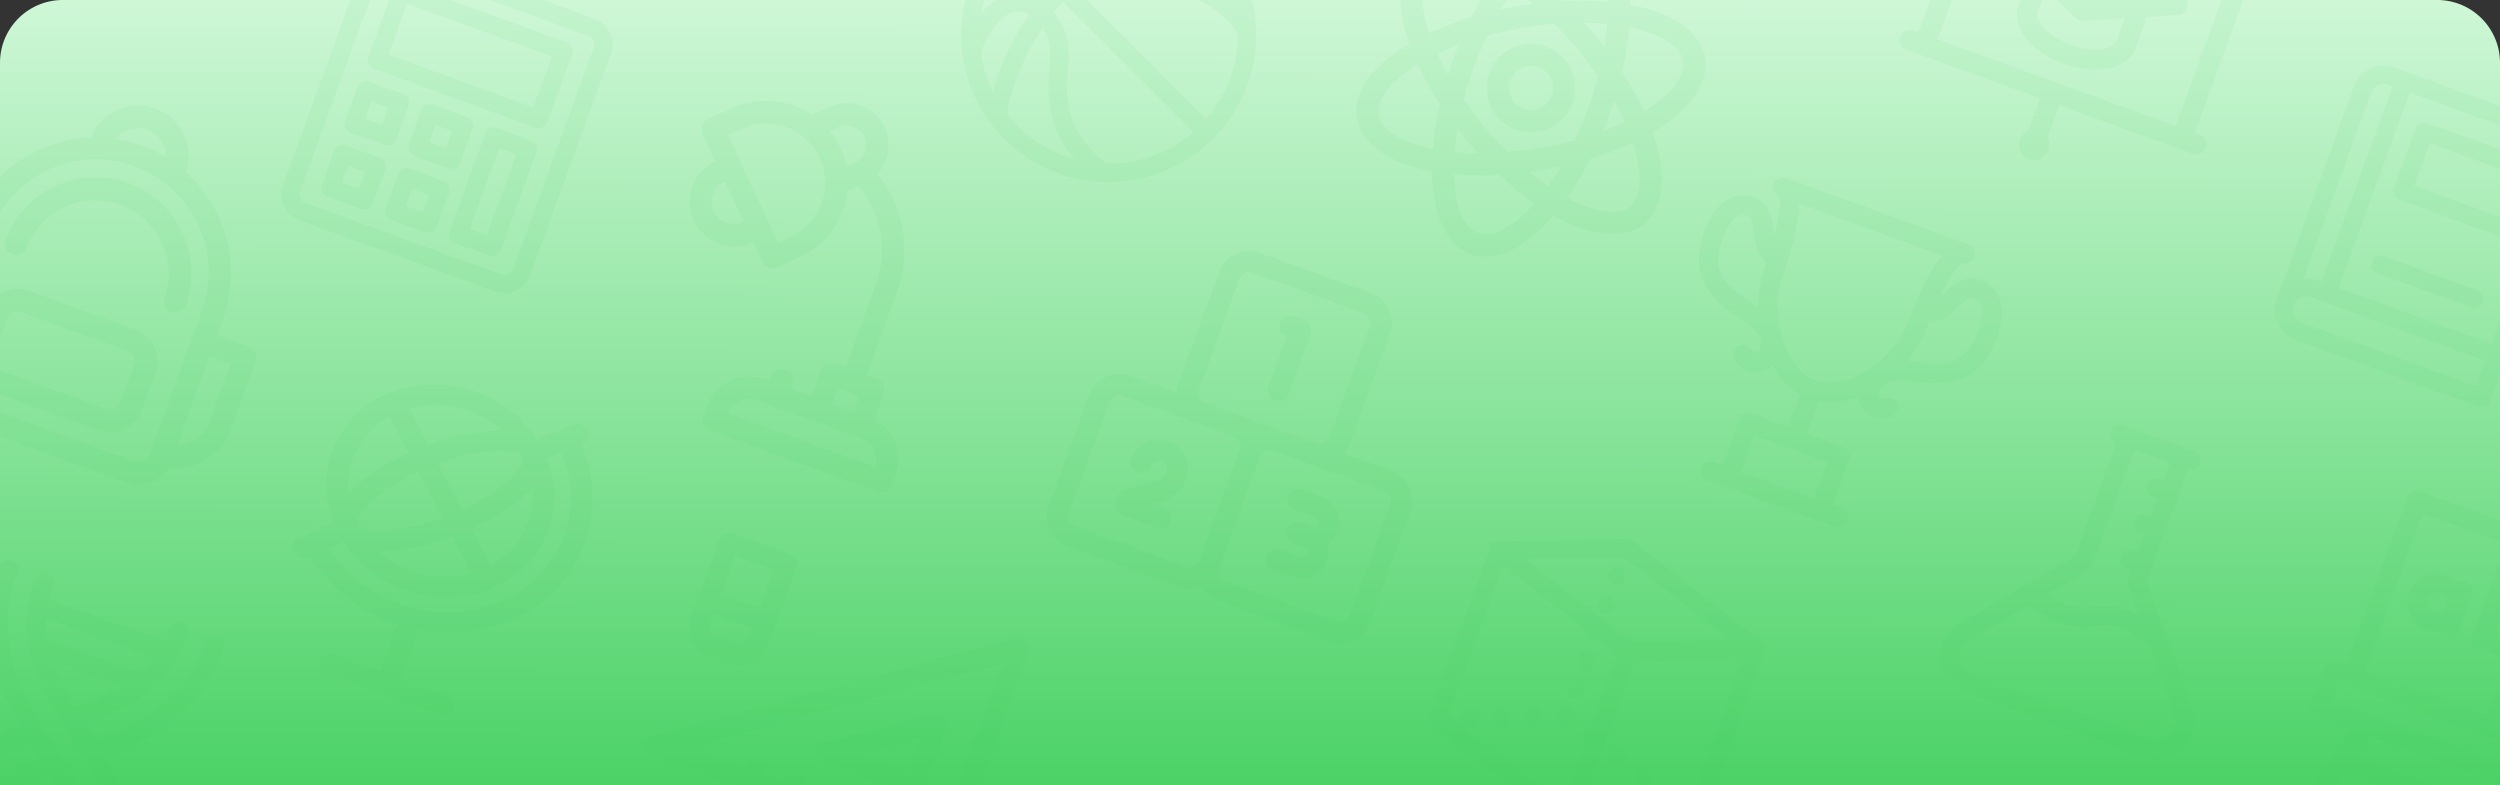 <svg xmlns="http://www.w3.org/2000/svg" xmlns:xlink="http://www.w3.org/1999/xlink" width="398" height="125" viewBox="0 0 398 125">
  <rect x="0" y="0" width="398" height="125" fill="#333333" stroke="none"/>
  <defs>
    <linearGradient id="linear-gradient" x1="0.538" y1="1" x2="0.54" gradientUnits="objectBoundingBox">
      <stop offset="0" stop-color="#2680eb"/>
      <stop offset="1" stop-color="#6bb1fe"/>
    </linearGradient>
    <linearGradient id="linear-gradient-2" x1="0.538" y1="1" x2="0.54" gradientUnits="objectBoundingBox">
      <stop offset="0" stop-color="#4bd266"/>
      <stop offset="1" stop-color="#cff7d7"/>
    </linearGradient>
    <clipPath id="clip-path">
      <path id="Rectangle_301" data-name="Rectangle 301" d="M10,0H388a10,10,0,0,1,10,10V125a0,0,0,0,1,0,0H0a0,0,0,0,1,0,0V10A10,10,0,0,1,10,0Z" transform="translate(829 894)" fill="url(#linear-gradient)"/>
    </clipPath>
  </defs>
  <g id="bg-slb" transform="translate(-415 -1316)">
    <path id="Path_1648" data-name="Path 1648" d="M10,0H388a10,10,0,0,1,10,10V125H0V10A10,10,0,0,1,10,0Z" transform="translate(415 1316)" fill="url(#linear-gradient-2)"/>
    <g id="Mask_Group_1277" data-name="Mask Group 1277" transform="translate(-414 422)" clip-path="url(#clip-path)">
      <g id="Group_1454" data-name="Group 1454" transform="translate(4)">
        <g id="_004-calculator" data-name="004-calculator" transform="translate(861.827 875.942) rotate(20)" opacity="0.07">
          <path id="Path_1649" data-name="Path 1649" d="M116.879,56H89.444A1.444,1.444,0,0,0,88,57.444V69a1.444,1.444,0,0,0,1.444,1.444h27.435A1.444,1.444,0,0,0,118.323,69V57.444A1.444,1.444,0,0,0,116.879,56Zm-1.444,11.552H90.888V58.888h24.547Z" transform="translate(-58.224 -50.946)" fill="#42be5a"/>
          <path id="Path_1650" data-name="Path 1650" d="M61.543,0H28.332A4.337,4.337,0,0,0,24,4.332V41.875a4.337,4.337,0,0,0,4.332,4.332H61.543a4.337,4.337,0,0,0,4.332-4.332V4.332A4.337,4.337,0,0,0,61.543,0Zm1.444,41.875a1.446,1.446,0,0,1-1.444,1.444H28.332a1.446,1.446,0,0,1-1.444-1.444V4.332a1.446,1.446,0,0,1,1.444-1.444H61.543a1.446,1.446,0,0,1,1.444,1.444Z" fill="#42be5a"/>
          <path id="Path_1651" data-name="Path 1651" d="M95.22,240H89.444A1.444,1.444,0,0,0,88,241.444v5.776a1.444,1.444,0,0,0,1.444,1.444H95.22a1.444,1.444,0,0,0,1.444-1.444v-5.776A1.444,1.444,0,0,0,95.22,240Zm-1.444,5.776H90.888v-2.888h2.888Z" transform="translate(-58.224 -218.341)" fill="#42be5a"/>
          <path id="Path_1652" data-name="Path 1652" d="M215.22,240h-5.776A1.444,1.444,0,0,0,208,241.444v5.776a1.444,1.444,0,0,0,1.444,1.444h5.776a1.444,1.444,0,0,0,1.444-1.444v-5.776A1.444,1.444,0,0,0,215.22,240Zm-1.444,5.776h-2.888v-2.888h2.888Z" transform="translate(-167.394 -218.341)" fill="#42be5a"/>
          <path id="Path_1653" data-name="Path 1653" d="M95.22,360H89.444A1.444,1.444,0,0,0,88,361.444v5.776a1.444,1.444,0,0,0,1.444,1.444H95.22a1.444,1.444,0,0,0,1.444-1.444v-5.776A1.444,1.444,0,0,0,95.22,360Zm-1.444,5.776H90.888v-2.888h2.888Z" transform="translate(-58.224 -327.511)" fill="#42be5a"/>
          <path id="Path_1654" data-name="Path 1654" d="M215.22,360h-5.776A1.444,1.444,0,0,0,208,361.444v5.776a1.444,1.444,0,0,0,1.444,1.444h5.776a1.444,1.444,0,0,0,1.444-1.444v-5.776A1.444,1.444,0,0,0,215.22,360Zm-1.444,5.776h-2.888v-2.888h2.888Z" transform="translate(-167.394 -327.511)" fill="#42be5a"/>
          <path id="Path_1655" data-name="Path 1655" d="M335.22,240h-5.776A1.444,1.444,0,0,0,328,241.444V258.05a1.444,1.444,0,0,0,1.444,1.444h5.776a1.444,1.444,0,0,0,1.444-1.444V241.444A1.444,1.444,0,0,0,335.22,240Zm-1.444,16.606h-2.888V242.888h2.888Z" transform="translate(-276.565 -218.341)" fill="#42be5a"/>
        </g>
        <g id="_003-backpack" data-name="003-backpack" transform="translate(822.713 901.466) rotate(20)" opacity="0.07">
          <path id="Path_1656" data-name="Path 1656" d="M55.7,30.547H50.312v-2.7A21.6,21.6,0,0,0,36.83,7.861a8.083,8.083,0,0,0-16.16,0A21.6,21.6,0,0,0,7.187,27.852v2.7H1.8a1.8,1.8,0,0,0-1.8,1.8v11.68a9,9,0,0,0,7.238,8.813,5.4,5.4,0,0,0,5.34,4.664H44.922a5.4,5.4,0,0,0,5.34-4.664A9,9,0,0,0,57.5,44.023V32.344A1.8,1.8,0,0,0,55.7,30.547ZM28.75,3.594a4.5,4.5,0,0,1,4.278,3.122,21.645,21.645,0,0,0-8.556,0A4.5,4.5,0,0,1,28.75,3.594ZM3.594,44.023V34.141H7.187V49.106A5.4,5.4,0,0,1,3.594,44.023Zm43.125,8.086a1.8,1.8,0,0,1-1.8,1.8H12.578a1.8,1.8,0,0,1-1.8-1.8V27.852a17.969,17.969,0,1,1,35.937,0Zm7.188-8.086a5.4,5.4,0,0,1-3.594,5.083V34.141h3.594Z" fill="#42be5a"/>
          <path id="Path_1657" data-name="Path 1657" d="M135.273,112A15.291,15.291,0,0,0,120,127.273a1.8,1.8,0,0,0,3.594,0,11.68,11.68,0,0,1,23.359,0,1.8,1.8,0,0,0,3.594,0A15.291,15.291,0,0,0,135.273,112Z" transform="translate(-106.523 -99.422)" fill="#42be5a"/>
          <path id="Path_1658" data-name="Path 1658" d="M151.359,304H133.391A5.4,5.4,0,0,0,128,309.391v6.289a5.4,5.4,0,0,0,5.391,5.391h17.969a5.4,5.4,0,0,0,5.391-5.391v-6.289A5.4,5.4,0,0,0,151.359,304Zm1.8,11.68a1.8,1.8,0,0,1-1.8,1.8H133.391a1.8,1.8,0,0,1-1.8-1.8v-6.289a1.8,1.8,0,0,1,1.8-1.8h17.969a1.8,1.8,0,0,1,1.8,1.8Z" transform="translate(-113.625 -269.859)" fill="#42be5a"/>
        </g>
        <g id="_015-school_supplies" data-name="015-school supplies" transform="translate(940.07 978.312) rotate(20)" opacity="0.07">
          <path id="Path_1659" data-name="Path 1659" d="M49.812.3.707,34.671a1.638,1.638,0,0,0,.939,2.978h49.1a1.637,1.637,0,0,0,1.637-1.637V1.639A1.638,1.638,0,0,0,49.812.3Zm-.7,34.077H45.84v-.818a1.637,1.637,0,0,0-3.274,0v.818H39.293v-.818a1.637,1.637,0,0,0-3.274,0v.818H32.746v-.818a1.637,1.637,0,0,0-3.274,0v.818H26.2v-.818a1.637,1.637,0,0,0-3.274,0v.818H19.651v-.818a1.637,1.637,0,0,0-3.274,0v.818H6.839L49.114,4.783Z" transform="translate(0 0)" fill="#42be5a"/>
          <path id="Path_1660" data-name="Path 1660" d="M255.435,167.392h14.958a1.637,1.637,0,0,0,1.637-1.637v-10.47a1.638,1.638,0,0,0-2.576-1.341L254.5,164.415A1.638,1.638,0,0,0,255.435,167.392Zm13.321-8.963v5.69h-8.128Z" transform="translate(-227.826 -137.928)" fill="#42be5a"/>
          <path id="Path_1661" data-name="Path 1661" d="M.012,1.658V14.752a4.916,4.916,0,0,0,4.91,4.91H8.2a4.916,4.916,0,0,0,4.91-4.91V1.658A1.637,1.637,0,0,0,11.47.021H1.649A1.637,1.637,0,0,0,.012,1.658ZM8.2,16.389H4.922a1.639,1.639,0,0,1-1.637-1.637V13.116H9.833v1.637A1.639,1.639,0,0,1,8.2,16.389ZM9.833,3.295V9.842H3.286V3.295Z" transform="translate(-0.003 -0.019)" fill="#42be5a"/>
          <path id="Path_1662" data-name="Path 1662" d="M55.48,425.842h-40.1a1.637,1.637,0,0,1-.8-.21l-5.729-3.222a1.637,1.637,0,0,1-.019-2.842l5.729-3.325a1.636,1.636,0,0,1,.822-.221h40.1a1.637,1.637,0,0,1,1.637,1.637v6.547A1.637,1.637,0,0,1,55.48,425.842Zm-39.673-3.274H53.843v-3.274H15.818l-2.87,1.666Z" transform="translate(-7.184 -373.462)" fill="#42be5a"/>
        </g>
        <g id="_022-table_lamp" data-name="022-table lamp" transform="translate(903.169 889.379) rotate(20)" opacity="0.07">
          <path id="Path_1663" data-name="Path 1663" d="M81.758,46.251v-4.5a1.777,1.777,0,0,0-1.777-1.777H78.2V25.763a19.146,19.146,0,0,0-9.38-16.439A6.688,6.688,0,0,0,57.947,1.961L55.856,4.052a13.011,13.011,0,0,0-12.336,3.4L40.555,10.3a1.777,1.777,0,0,0-.027,2.539l3.4,3.4A7.1,7.1,0,1,0,53.975,26.283l2.434,2.434a1.777,1.777,0,0,0,2.485.026c4-3.837,2.76-2.636,3-2.88a13.011,13.011,0,0,0,3.418-12.35l1.338-1.337a15.581,15.581,0,0,1,8,13.588V39.976H72.875A1.777,1.777,0,0,0,71.1,41.752v4.442H67.545v-.888a1.777,1.777,0,0,0-3.553,0v.888H63.1A7.114,7.114,0,0,0,56,53.3v1.777a1.777,1.777,0,0,0,1.777,1.777H86.2a1.777,1.777,0,0,0,1.777-1.777V53.3a7.116,7.116,0,0,0-6.218-7.049ZM48.891,24.874a3.556,3.556,0,0,1-2.449-6.124l5.02,5.02A3.561,3.561,0,0,1,48.891,24.874ZM59.4,23.337l-1.708,1.637L44.324,11.607l1.694-1.624A9.453,9.453,0,0,1,59.4,23.337ZM59.41,5.523l1.049-1.049a3.136,3.136,0,0,1,5.115,3.418c-.316.763-.742,1.081-1.729,2.067A13.025,13.025,0,0,0,59.41,5.523ZM74.652,43.529H78.2v2.665H74.652ZM59.55,53.3A3.557,3.557,0,0,1,63.1,49.747H80.87A3.557,3.557,0,0,1,84.423,53.3Z" transform="translate(0 0)" fill="#42be5a"/>
        </g>
        <g id="_025-dna" data-name="025-dna" transform="translate(772.763 963.454) rotate(20)" opacity="0.07">
          <path id="Path_1664" data-name="Path 1664" d="M140.249,24.377c7.344-6.253,11.805-12.979,11.757-22.864a1.52,1.52,0,1,0-3.041.015c.045,9.229-4.3,15.179-11.1,20.882-.8-.638-1.59-1.262-2.433-1.927,6.456-5.328,10.534-10.471,10.492-18.94a1.52,1.52,0,0,0-3.041.015,20.313,20.313,0,0,1-.111,2.258H123.23a20.4,20.4,0,0,1-.111-2.258,1.52,1.52,0,1,0-3.041-.015c-.051,10.27,5.907,15.368,13.843,21.621,7.3,5.753,15.044,11.849,15.044,23.984a1.52,1.52,0,0,0,3.041,0c0-9.786-4.391-16.479-11.757-22.771Zm1.925-17.52A16.087,16.087,0,0,1,140.926,9.9H125.072a16.058,16.058,0,0,1-1.246-3.041Zm-15.057,6.082h11.764A40.183,40.183,0,0,1,133,18.544,40.208,40.208,0,0,1,127.118,12.939Z" transform="translate(-57.919)" fill="#42be5a"/>
          <path id="Path_1665" data-name="Path 1665" d="M59.118,1.53a1.52,1.52,0,0,0-3.041-.015c-.049,9.852,4.367,16.559,11.757,22.863-7.3,6.233-11.757,12.9-11.757,22.771a1.52,1.52,0,0,0,3.041,0c0-9.178,4.326-15.114,11.1-20.807.809.648,1.612,1.279,2.433,1.926C66.245,33.559,62.159,38.7,62.159,47.149a1.52,1.52,0,0,0,3.041,0,20.4,20.4,0,0,1,.124-2.281H84.84a20.441,20.441,0,0,1,.125,2.281,1.52,1.52,0,0,0,3.041,0c0-21.762-29.005-21.9-28.888-45.619ZM75.083,30.208A40.4,40.4,0,0,1,80.9,35.746H69.263A40.365,40.365,0,0,1,75.083,30.208Zm-9.144,11.62A16.183,16.183,0,0,1,67.2,38.787H82.962a16.172,16.172,0,0,1,1.264,3.041Z" transform="translate(0 -0.002)" fill="#42be5a"/>
        </g>
        <g id="_014-basketball" data-name="014-basketball" transform="translate(978 876)" opacity="0.07">
          <path id="Path_1666" data-name="Path 1666" d="M40.117,6.883h0A23.5,23.5,0,0,0,6.883,40.117,23.5,23.5,0,0,0,40.117,6.883ZM38.04,8.96a20.438,20.438,0,0,1,5.305,9.172,16.056,16.056,0,0,0-4.3-2.825,19.309,19.309,0,0,0-9.894-1.228c-2.591.2-4.578.345-6.673-1.133a36.388,36.388,0,0,1,13.65-5.678A20.67,20.67,0,0,1,38.04,8.96ZM23.219,44.05A16.567,16.567,0,0,1,18.013,37.9a16.616,16.616,0,0,1-1-8.529c.227-3.01.462-6.114-2.238-9.335q.711-.873,1.481-1.705L36.964,39.041A20.509,20.509,0,0,1,23.219,44.05ZM3.131,26.243c1.418-3.53,3.45-5.962,5.347-6.38a3.027,3.027,0,0,1,2.354.509,39.333,39.333,0,0,0-5.762,12.25A20.537,20.537,0,0,1,3.131,26.243Zm4.714-9.249a8.542,8.542,0,0,0-4.631,3.2A20.442,20.442,0,0,1,7.959,10.036l6.214,6.214q-.807.87-1.558,1.782a5.973,5.973,0,0,0-4.769-1.039Zm2.191-9.035A20.443,20.443,0,0,1,20.194,3.214a8.534,8.534,0,0,0-3.2,4.649,5.975,5.975,0,0,0,1.043,4.752q-.911.75-1.782,1.558Zm9.824.527c.412-1.894,2.85-3.935,6.384-5.355a20.535,20.535,0,0,1,6.377,1.939,39.328,39.328,0,0,0-12.25,5.762A3.029,3.029,0,0,1,19.86,8.486ZM7.269,36.125a36.393,36.393,0,0,1,5.678-13.65c1.478,2.094,1.329,4.082,1.133,6.673a19.309,19.309,0,0,0,1.228,9.895,16.052,16.052,0,0,0,2.824,4.3A20.437,20.437,0,0,1,8.96,38.04a20.662,20.662,0,0,1-1.691-1.914Zm31.772.838L18.329,16.252q.832-.768,1.705-1.481c3.222,2.7,6.326,2.466,9.335,2.238a16.617,16.617,0,0,1,8.528,1,16.572,16.572,0,0,1,6.152,5.206A20.509,20.509,0,0,1,39.041,36.964Z" fill="#42be5a"/>
        </g>
        <g id="_023-cubes_stack" data-name="023-cubes stack" transform="translate(1008.858 928.136) rotate(20)" opacity="0.07">
          <path id="Path_1667" data-name="Path 1667" d="M49.3,25.5H41.36a5.076,5.076,0,0,0,.292-1.7V5.1a5.106,5.106,0,0,0-5.1-5.1h-18.7a5.106,5.106,0,0,0-5.1,5.1V23.8a5.076,5.076,0,0,0,.292,1.7H5.1A5.106,5.106,0,0,0,0,30.6V49.3a5.106,5.106,0,0,0,5.1,5.1H23.8a5.08,5.08,0,0,0,3.4-1.3,5.079,5.079,0,0,0,3.4,1.3H49.3a5.106,5.106,0,0,0,5.1-5.1V30.6A5.106,5.106,0,0,0,49.3,25.5ZM16.151,23.8V5.1a1.7,1.7,0,0,1,1.7-1.7h18.7a1.7,1.7,0,0,1,1.7,1.7V23.8a1.7,1.7,0,0,1-1.7,1.7h-18.7A1.7,1.7,0,0,1,16.151,23.8ZM23.8,51H5.1a1.7,1.7,0,0,1-1.7-1.7V30.6a1.7,1.7,0,0,1,1.7-1.7H23.8a1.7,1.7,0,0,1,1.7,1.7V49.3A1.7,1.7,0,0,1,23.8,51ZM51,49.3A1.7,1.7,0,0,1,49.3,51H30.6a1.7,1.7,0,0,1-1.7-1.7V30.6a1.7,1.7,0,0,1,1.7-1.7H49.3A1.7,1.7,0,0,1,51,30.6Z" fill="#42be5a"/>
          <path id="Path_1668" data-name="Path 1668" d="M337.1,312h-3.4a1.7,1.7,0,0,0,0,3.4h3.4a.85.85,0,0,1,0,1.7h-1.7a1.7,1.7,0,0,0,0,3.4h1.7a.85.85,0,0,1,0,1.7h-3.4a1.7,1.7,0,1,0,0,3.4h3.4a4.255,4.255,0,0,0,3.4-6.8A4.255,4.255,0,0,0,337.1,312Z" transform="translate(-296.723 -278.848)" fill="#42be5a"/>
          <path id="Path_1669" data-name="Path 1669" d="M101.35,316.675a4.675,4.675,0,1,0-9.35,0,1.7,1.7,0,0,0,3.4,0,1.275,1.275,0,0,1,2.55,0,2.434,2.434,0,0,1-1.017,1.977l-4.221,3.015A1.7,1.7,0,0,0,92,323.051v.85a1.7,1.7,0,0,0,1.7,1.7h5.95a1.7,1.7,0,1,0,0-3.4H97.815l1.094-.782A5.841,5.841,0,0,0,101.35,316.675Z" transform="translate(-82.225 -278.848)" fill="#42be5a"/>
          <path id="Path_1670" data-name="Path 1670" d="M233.7,75.4v8.5a1.7,1.7,0,1,0,3.4,0V73.7a1.7,1.7,0,0,0-1.7-1.7h-1.7a1.7,1.7,0,0,0,0,3.4Z" transform="translate(-207.349 -64.35)" fill="#42be5a"/>
        </g>
        <g id="_007-geometry" data-name="007-geometry" transform="translate(1065.287 972.811) rotate(20)" opacity="0.07">
          <path id="Path_1671" data-name="Path 1671" d="M46.764,9.585a1.461,1.461,0,0,0-.841-1.322C45.768,8.191,20.891.153,20.866.146a1.455,1.455,0,0,0-.93.039C-.422,8.013.853,7.509.662,7.634a1.465,1.465,0,0,0-.62.886C-.026,8.809.008,37.461.01,37.486a1.467,1.467,0,0,0,.643,1.078c.242.162-1.223-.337,25.2,8.213a1.467,1.467,0,0,0,.568.066c.318-.026-.828.382,19.4-7.4a1.47,1.47,0,0,0,.8-.75c.207-.447.136,1.474.136-29.108Zm-40.92-.85L20.5,3.1,40.923,9.7,26.264,15.342ZM27.767,17.9l16.074-6.182V37.076L27.767,43.259ZM2.926,36.286V10.863l16.1,5.209a1.46,1.46,0,0,0,2.434.787l3.384,1.095V30.313a1.461,1.461,0,0,0,0,2.676V43.378Z" transform="translate(0 0)" fill="#42be5a"/>
          <path id="Path_1672" data-name="Path 1672" d="M373.147,364.951a1.461,1.461,0,1,0,.941,1.84,1.461,1.461,0,0,0-.941-1.84Z" transform="translate(-337.332 -331.476)" fill="#42be5a"/>
          <path id="Path_1673" data-name="Path 1673" d="M318.747,347.351a1.461,1.461,0,1,0,.941,1.839A1.461,1.461,0,0,0,318.747,347.351Z" transform="translate(-287.9 -315.483)" fill="#42be5a"/>
          <path id="Path_1674" data-name="Path 1674" d="M427.548,382.55a1.461,1.461,0,1,0,.94,1.839A1.461,1.461,0,0,0,427.548,382.55Z" transform="translate(-386.764 -347.468)" fill="#42be5a"/>
          <circle id="Ellipse_221" data-name="Ellipse 221" cx="1.461" cy="1.461" r="1.461" transform="translate(19 23.833)" fill="#42be5a"/>
          <circle id="Ellipse_222" data-name="Ellipse 222" cx="1.461" cy="1.461" r="1.461" transform="translate(19 19.083)" fill="#42be5a"/>
          <circle id="Ellipse_223" data-name="Ellipse 223" cx="1.461" cy="1.461" r="1.461" transform="translate(19 9.585)" fill="#42be5a"/>
          <circle id="Ellipse_224" data-name="Ellipse 224" cx="1.461" cy="1.461" r="1.461" transform="translate(19 4.836)" fill="#42be5a"/>
          <path id="Path_1675" data-name="Path 1675" d="M104.971,352.174a1.461,1.461,0,1,0,1.888.839A1.46,1.46,0,0,0,104.971,352.174Z" transform="translate(-94.533 -319.842)" fill="#42be5a"/>
          <path id="Path_1676" data-name="Path 1676" d="M52.971,372.174a1.461,1.461,0,1,0,1.888.839A1.46,1.46,0,0,0,52.971,372.174Z" transform="translate(-47.282 -338.015)" fill="#42be5a"/>
          <path id="Path_1677" data-name="Path 1677" d="M156.971,332.174a1.461,1.461,0,1,0,1.888.839A1.46,1.46,0,0,0,156.971,332.174Z" transform="translate(-141.784 -301.668)" fill="#42be5a"/>
          <path id="Path_1678" data-name="Path 1678" d="M210.943,313.267a1.461,1.461,0,1,0-1.008,1.683A1.459,1.459,0,0,0,210.943,313.267Z" transform="translate(-189.049 -283.51)" fill="#42be5a"/>
        </g>
        <g id="_019-globe" data-name="019-globe" transform="translate(830.442 929.926) rotate(20)" opacity="0.07">
          <path id="Path_1679" data-name="Path 1679" d="M92.48,33.339A20.939,20.939,0,0,0,93.671,2.923l.219-.2a1.5,1.5,0,0,0,0-2.256,1.866,1.866,0,0,0-2.47,0L86.864,4.629A19.664,19.664,0,0,0,62.224,5.7h0a15.722,15.722,0,0,0-1.176,22.506l-4.557,4.162a1.5,1.5,0,0,0,0,2.256,1.866,1.866,0,0,0,2.47,0l.219-.2a25.718,25.718,0,0,0,16.884,5.438v7.992H68.2a1.6,1.6,0,1,0,0,3.19H87.416a1.6,1.6,0,1,0,0-3.19H79.557v-8.33A25.1,25.1,0,0,0,92.48,33.339ZM85.688,7.959c.321.294.582,1.535-.731,4.134a29.153,29.153,0,0,1-5.46,7.131l-6.142-5.61a32.014,32.014,0,0,1,7.807-4.987,9.549,9.549,0,0,1,3.528-.906,1.562,1.562,0,0,1,1,.238ZM77.027,21.48a32.013,32.013,0,0,1-7.807,4.987c-2.845,1.2-4.2.961-4.526.667S64.111,25.6,65.424,23a29.152,29.152,0,0,1,5.46-7.131Zm2.463,2.25L84.38,28.2A16.047,16.047,0,0,1,69.16,29.937,33.248,33.248,0,0,0,79.49,23.73Zm7.36,2.21-4.89-4.466c2.681-2.637,5.48-6.089,6.795-9.436A12.644,12.644,0,0,1,86.85,25.94ZM81.222,5.158a33.182,33.182,0,0,0-10.331,6.206L66,6.9a16.041,16.041,0,0,1,15.221-1.74Zm-17.691,4,4.89,4.466c-2.681,2.637-5.48,6.089-6.795,9.436A12.644,12.644,0,0,1,63.532,9.154Zm-1.874,23.01,1.86-1.7a19.662,19.662,0,0,0,24.64-1.074A15.722,15.722,0,0,0,89.334,6.885l1.86-1.7a17.945,17.945,0,0,1-1.183,25.9A22.429,22.429,0,0,1,61.658,32.164Z" transform="translate(0 0)" fill="#42be5a"/>
        </g>
        <g id="_009-trophy" data-name="009-trophy" transform="translate(1100.602 919.168) rotate(20)" opacity="0.07">
          <path id="Path_1680" data-name="Path 1680" d="M44.1,4.642c-3.358,0-4.331,3.047-5.318,4.816.492-5.091,1.357-6.18,1.557-6.367A1.547,1.547,0,0,0,40.232,0H9.284a1.547,1.547,0,0,0-.107,3.091c.2.187,1.065,1.275,1.557,6.367-.993-1.779-1.96-4.816-5.318-4.816C2.917,4.642,0,6.668,0,12.379c0,3.783,1.1,6.516,3.376,8.355a16.162,16.162,0,0,0,6.435,2.694c3.789.958,4.889,1.462,4.889,3.784a.642.642,0,0,1-1.094.453,1.547,1.547,0,1,0-2.188,2.188,3.736,3.736,0,0,0,6.046-1.107,11.68,11.68,0,0,0,5.747,2.847v5.544h-6.19a1.547,1.547,0,0,0-1.547,1.547v7.737H13.926a1.547,1.547,0,1,0,0,3.095H35.59a1.547,1.547,0,1,0,0-3.095H34.043V38.685A1.547,1.547,0,0,0,32.5,37.137h-6.19V31.593a11.681,11.681,0,0,0,5.747-2.847A3.736,3.736,0,0,0,38.1,29.854a1.547,1.547,0,1,0-2.188-2.188.642.642,0,0,1-1.094-.453v-.133c0-2.217,1.267-2.735,4.889-3.651a16.165,16.165,0,0,0,6.435-2.694c2.272-1.839,3.376-4.571,3.376-8.355,0-5.711-2.918-7.737-5.416-7.737ZM30.948,46.422H18.569v-6.19H30.948ZM3.095,12.379c0-2.141.608-4.642,2.321-4.642.843,0,1.244.532,2.1,2.239C8.2,11.349,9.1,13.138,11,13.728a19.293,19.293,0,0,0,1.169,7.123c-4.587-1.309-9.078-1.456-9.078-8.471ZM24.758,28.627c-5.711,0-10.488-7.71-10.615-13.459-.073-3.281-.335-8.983-1.49-12.073h24.21c-1.155,3.089-1.417,8.792-1.49,12.073-.128,5.738-4.9,13.459-10.615,13.459ZM37.343,20.85a19.267,19.267,0,0,0,1.169-7.123C42,12.65,41.992,7.737,44.1,7.737c1.713,0,2.321,2.5,2.321,4.642C46.422,19.375,41.966,19.531,37.343,20.85Z" transform="translate(0 0)" fill="#42be5a"/>
        </g>
        <g id="_020-atom" data-name="020-atom" transform="translate(1057.581 887.899) rotate(20)" opacity="0.07">
          <path id="Path_1681" data-name="Path 1681" d="M199.264,192.271a7.03,7.03,0,1,0,7.03,7.03A7.038,7.038,0,0,0,199.264,192.271Zm0,10.545a3.515,3.515,0,1,1,3.515-3.515A3.519,3.519,0,0,1,199.264,202.816Z" transform="translate(-181.911 -184.22)" fill="#42be5a"/>
          <path id="Path_1682" data-name="Path 1682" d="M71.785,28.151c9.3-11.294,4.246-20.26-10.3-17.835-5.132-13.7-15.422-13.807-20.594,0C26.463,7.91,21.224,16.767,30.6,28.151c-9.486,11.522-3.925,20.207,10.3,17.835,5.116,13.657,15.418,13.82,20.594,0C75.917,48.392,81.156,39.534,71.785,28.151Zm.714-12.3c1.2,2.078.06,5.672-3.108,9.666a50.157,50.157,0,0,0-5.456-4.722,50.152,50.152,0,0,0-1.362-7.09C65.746,13.231,70.9,13.072,72.5,15.848Zm-12.535,22.4c-.24,1.286-.523,2.5-.842,3.645-1.168-.3-2.363-.667-3.576-1.095C57.046,40.01,58.5,39.173,59.964,38.246Zm-8.774.779a59.534,59.534,0,0,1-9.418-5.437,59.62,59.62,0,0,1,0-10.875,59.527,59.527,0,0,1,9.418-5.437,59.534,59.534,0,0,1,9.418,5.437,59.62,59.62,0,0,1,0,10.875A59.527,59.527,0,0,1,51.19,39.025ZM46.834,40.8c-1.213.428-2.408.794-3.576,1.095-.319-1.142-.6-2.36-.842-3.645C43.848,39.152,45.3,39.991,46.834,40.8ZM38.06,30.7c-.993-.85-1.905-1.7-2.735-2.55.829-.847,1.742-1.7,2.735-2.55C37.991,27.313,37.991,28.989,38.06,30.7Zm4.356-12.646c.24-1.286.523-2.5.842-3.645,1.168.3,2.363.667,3.576,1.095-1.5.787-2.952,1.624-4.418,2.551ZM55.546,15.5c1.213-.428,2.408-.794,3.576-1.095q.478,1.713.842,3.645c-1.432-.906-2.882-1.745-4.418-2.551ZM64.32,25.6c.993.85,1.905,1.7,2.735,2.55-.829.847-1.742,1.7-2.735,2.55.069-1.712.069-3.388,0-5.1ZM51.19,3.545c2.4,0,4.942,2.784,6.817,7.525a50.136,50.136,0,0,0-6.817,2.364,50.141,50.141,0,0,0-6.817-2.364C46.248,6.33,48.791,3.545,51.19,3.545Zm-21.309,12.3c1.6-2.774,6.745-2.618,9.926-2.145a50.151,50.151,0,0,0-1.363,7.09,50.157,50.157,0,0,0-5.456,4.722c-3.168-3.994-4.308-7.588-3.108-9.666Zm0,24.605c-1.2-2.078-.06-5.672,3.108-9.666a50.159,50.159,0,0,0,5.456,4.722,50.136,50.136,0,0,0,1.363,7.09C36.628,43.071,31.48,43.223,29.881,40.453Zm21.309,12.3c-2.4,0-4.942-2.784-6.817-7.525a50.138,50.138,0,0,0,6.817-2.364,50.147,50.147,0,0,0,6.817,2.364C56.132,49.972,53.589,52.756,51.19,52.756ZM72.5,40.453c-1.6,2.773-6.742,2.619-9.926,2.145a50.135,50.135,0,0,0,1.362-7.09,50.156,50.156,0,0,0,5.456-4.722C72.559,34.781,73.7,38.376,72.5,40.453Z" transform="translate(-33.837 -13.07)" fill="#42be5a"/>
        </g>
        <g id="_013-book" data-name="013-book" transform="translate(1156.386 886.646) rotate(20)" opacity="0.07">
          <path id="Path_1683" data-name="Path 1683" d="M84,0H53.04A5.045,5.045,0,0,0,48,5.04v36a5.045,5.045,0,0,0,5.04,5.04H84a1.44,1.44,0,0,0,1.44-1.44V1.44A1.44,1.44,0,0,0,84,0Zm-1.44,36H56.639V2.88H82.558ZM50.88,5.04a2.162,2.162,0,0,1,2.16-2.16h.72V36a5.913,5.913,0,0,0-2.88.484ZM82.558,43.2H53.04a2.16,2.16,0,1,1,0-4.32H82.558Z" fill="#42be5a"/>
          <path id="Path_1684" data-name="Path 1684" d="M177.443,84.988H194.76a1.443,1.443,0,0,0,1.443-1.443v-10.1A1.443,1.443,0,0,0,194.76,72H177.443A1.443,1.443,0,0,0,176,73.443v10.1A1.443,1.443,0,0,0,177.443,84.988Zm1.443-10.1h14.431V82.1H178.886Z" transform="translate(-116.51 -65.506)" fill="#42be5a"/>
          <path id="Path_1685" data-name="Path 1685" d="M201.317,320H185.443a1.443,1.443,0,1,0,0,2.886h15.874a1.443,1.443,0,1,0,0-2.886Z" transform="translate(-123.788 -291.206)" fill="#42be5a"/>
        </g>
        <g id="_017-presentation" data-name="017-presentation" transform="translate(1141.393 861.914) rotate(20)" opacity="0.07">
          <path id="Path_1686" data-name="Path 1686" d="M50.052,9.687a1.615,1.615,0,0,0,1.615-1.615V1.615A1.615,1.615,0,0,0,50.052,0H1.615A1.615,1.615,0,0,0,0,1.615V8.073A1.615,1.615,0,0,0,1.615,9.687h.807V38.75H1.615a1.615,1.615,0,1,0,0,3.229h22.6v5.462a2.421,2.421,0,1,0,3.229,0V41.979h22.6a1.615,1.615,0,1,0,0-3.229h-.807V9.687ZM3.229,3.229H48.437V6.458H3.229ZM46.015,38.75H5.651V9.687H46.015Z" fill="#42be5a"/>
          <path id="Path_1687" data-name="Path 1687" d="M103.846,137.094l4.563,1.977v5.306c0,1.845,1.159,3.5,3.262,4.673,6.038,3.354,16.574,1.044,16.574-4.673v-5.306l4.563-1.977a1.616,1.616,0,0,0,0-2.963l-13.839-6a1.615,1.615,0,0,0-1.284,0l-13.839,6a1.616,1.616,0,0,0,0,2.963Zm21.17,7.283c0,1.223-2.606,3-6.689,3s-6.689-1.776-6.689-3V140.47l6.047,2.62a1.615,1.615,0,0,0,1.284,0l6.047-2.62Zm-6.689-13,9.778,4.237-9.778,4.237-9.778-4.237Z" transform="translate(-92.494 -115.084)" fill="#42be5a"/>
        </g>
        <g id="_018-chemistry" data-name="018-chemistry" transform="translate(1123.659 949.556) rotate(20)" opacity="0.07">
          <path id="Path_1688" data-name="Path 1688" d="M73.062,38.722,59.286,22.19V3.032a1.516,1.516,0,0,0,0-3.032H47.158a1.516,1.516,0,1,0,0,3.032V22.19L33.382,38.722a5.976,5.976,0,0,0,4.585,9.789H68.477A5.976,5.976,0,0,0,73.062,38.722ZM49.839,23.71a1.516,1.516,0,0,0,.351-.97V3.032h6.064V6.064H55.5a1.516,1.516,0,0,0,0,3.032h.758v3.032H55.5a1.516,1.516,0,0,0,0,3.032h.758v3.032H55.5a1.516,1.516,0,0,0,0,3.032h.758v1.516a1.516,1.516,0,0,0,.351.97l3.214,3.857A11.284,11.284,0,0,0,52.47,29c-1.372.784-3.733,1.437-7.476.52ZM68.477,45.479H37.966a2.94,2.94,0,0,1-2.256-4.816l7.153-8.584c3.66,1.168,7.774,1.463,11.11-.444,4.073-2.327,7.429-.5,9.284.058l7.475,8.97A2.94,2.94,0,0,1,68.477,45.479Z" transform="translate(-6.067 -2.049)" fill="#42be5a"/>
        </g>
        <g id="_005-whiteboard" data-name="005-whiteboard" transform="translate(1205.829 970.604) rotate(20)" opacity="0.07">
          <path id="Path_1689" data-name="Path 1689" d="M48.764,29.886H47.191V1.573A1.573,1.573,0,0,0,45.618,0H4.721A1.573,1.573,0,0,0,3.148,1.573V29.886H1.575A1.573,1.573,0,0,0,0,31.459v6.292a1.573,1.573,0,0,0,1.573,1.573H7.354L4.781,48.33a1.573,1.573,0,1,0,3.025.864L8.6,46.4H41.735l.8,2.792a1.573,1.573,0,1,0,3.025-.864l-2.573-9.006h5.779a1.573,1.573,0,0,0,1.573-1.573V31.459A1.573,1.573,0,0,0,48.764,29.886ZM6.294,3.146H44.045v26.74H40.9V28.313a4.724,4.724,0,0,0-4.719-4.719H31.461a4.724,4.724,0,0,0-4.719,4.719v1.573H6.294Zm31.459,26.74H29.888V28.313a1.575,1.575,0,0,1,1.573-1.573H36.18a1.575,1.575,0,0,1,1.573,1.573Zm3.083,13.37H9.5l1.124-3.932H39.712Zm6.355-7.078H3.148V33.032H47.191Z" fill="#42be5a"/>
          <path id="Path_1690" data-name="Path 1690" d="M217.44,66.224a4.723,4.723,0,0,0-6.292-4.448v-4.2a1.573,1.573,0,0,0-3.146,0v11.8a1.575,1.575,0,0,0,2.686,1.112A4.724,4.724,0,0,0,217.44,66.224Zm-4.719-1.573a1.573,1.573,0,1,1-1.573,1.573A1.575,1.575,0,0,1,212.721,64.651Z" transform="translate(-187.552 -50.495)" fill="#42be5a"/>
          <path id="Path_1691" data-name="Path 1691" d="M94.754,112.422a4.718,4.718,0,1,0,0,8.515,1.575,1.575,0,0,0,2.686-1.112v-6.292A1.575,1.575,0,0,0,94.754,112.422Zm-2.033,5.831a1.573,1.573,0,1,1,1.573-1.573A1.575,1.575,0,0,1,92.721,118.253Z" transform="translate(-79.349 -100.95)" fill="#42be5a"/>
          <path id="Path_1692" data-name="Path 1692" d="M336.059,120.054a1.573,1.573,0,1,0-2.224-2.224,1.573,1.573,0,1,1,0-2.225,1.573,1.573,0,1,0,2.224-2.224,4.719,4.719,0,1,0,0,6.673Z" transform="translate(-295.755 -100.988)" fill="#42be5a"/>
        </g>
      </g>
    </g>
  </g>
</svg>
